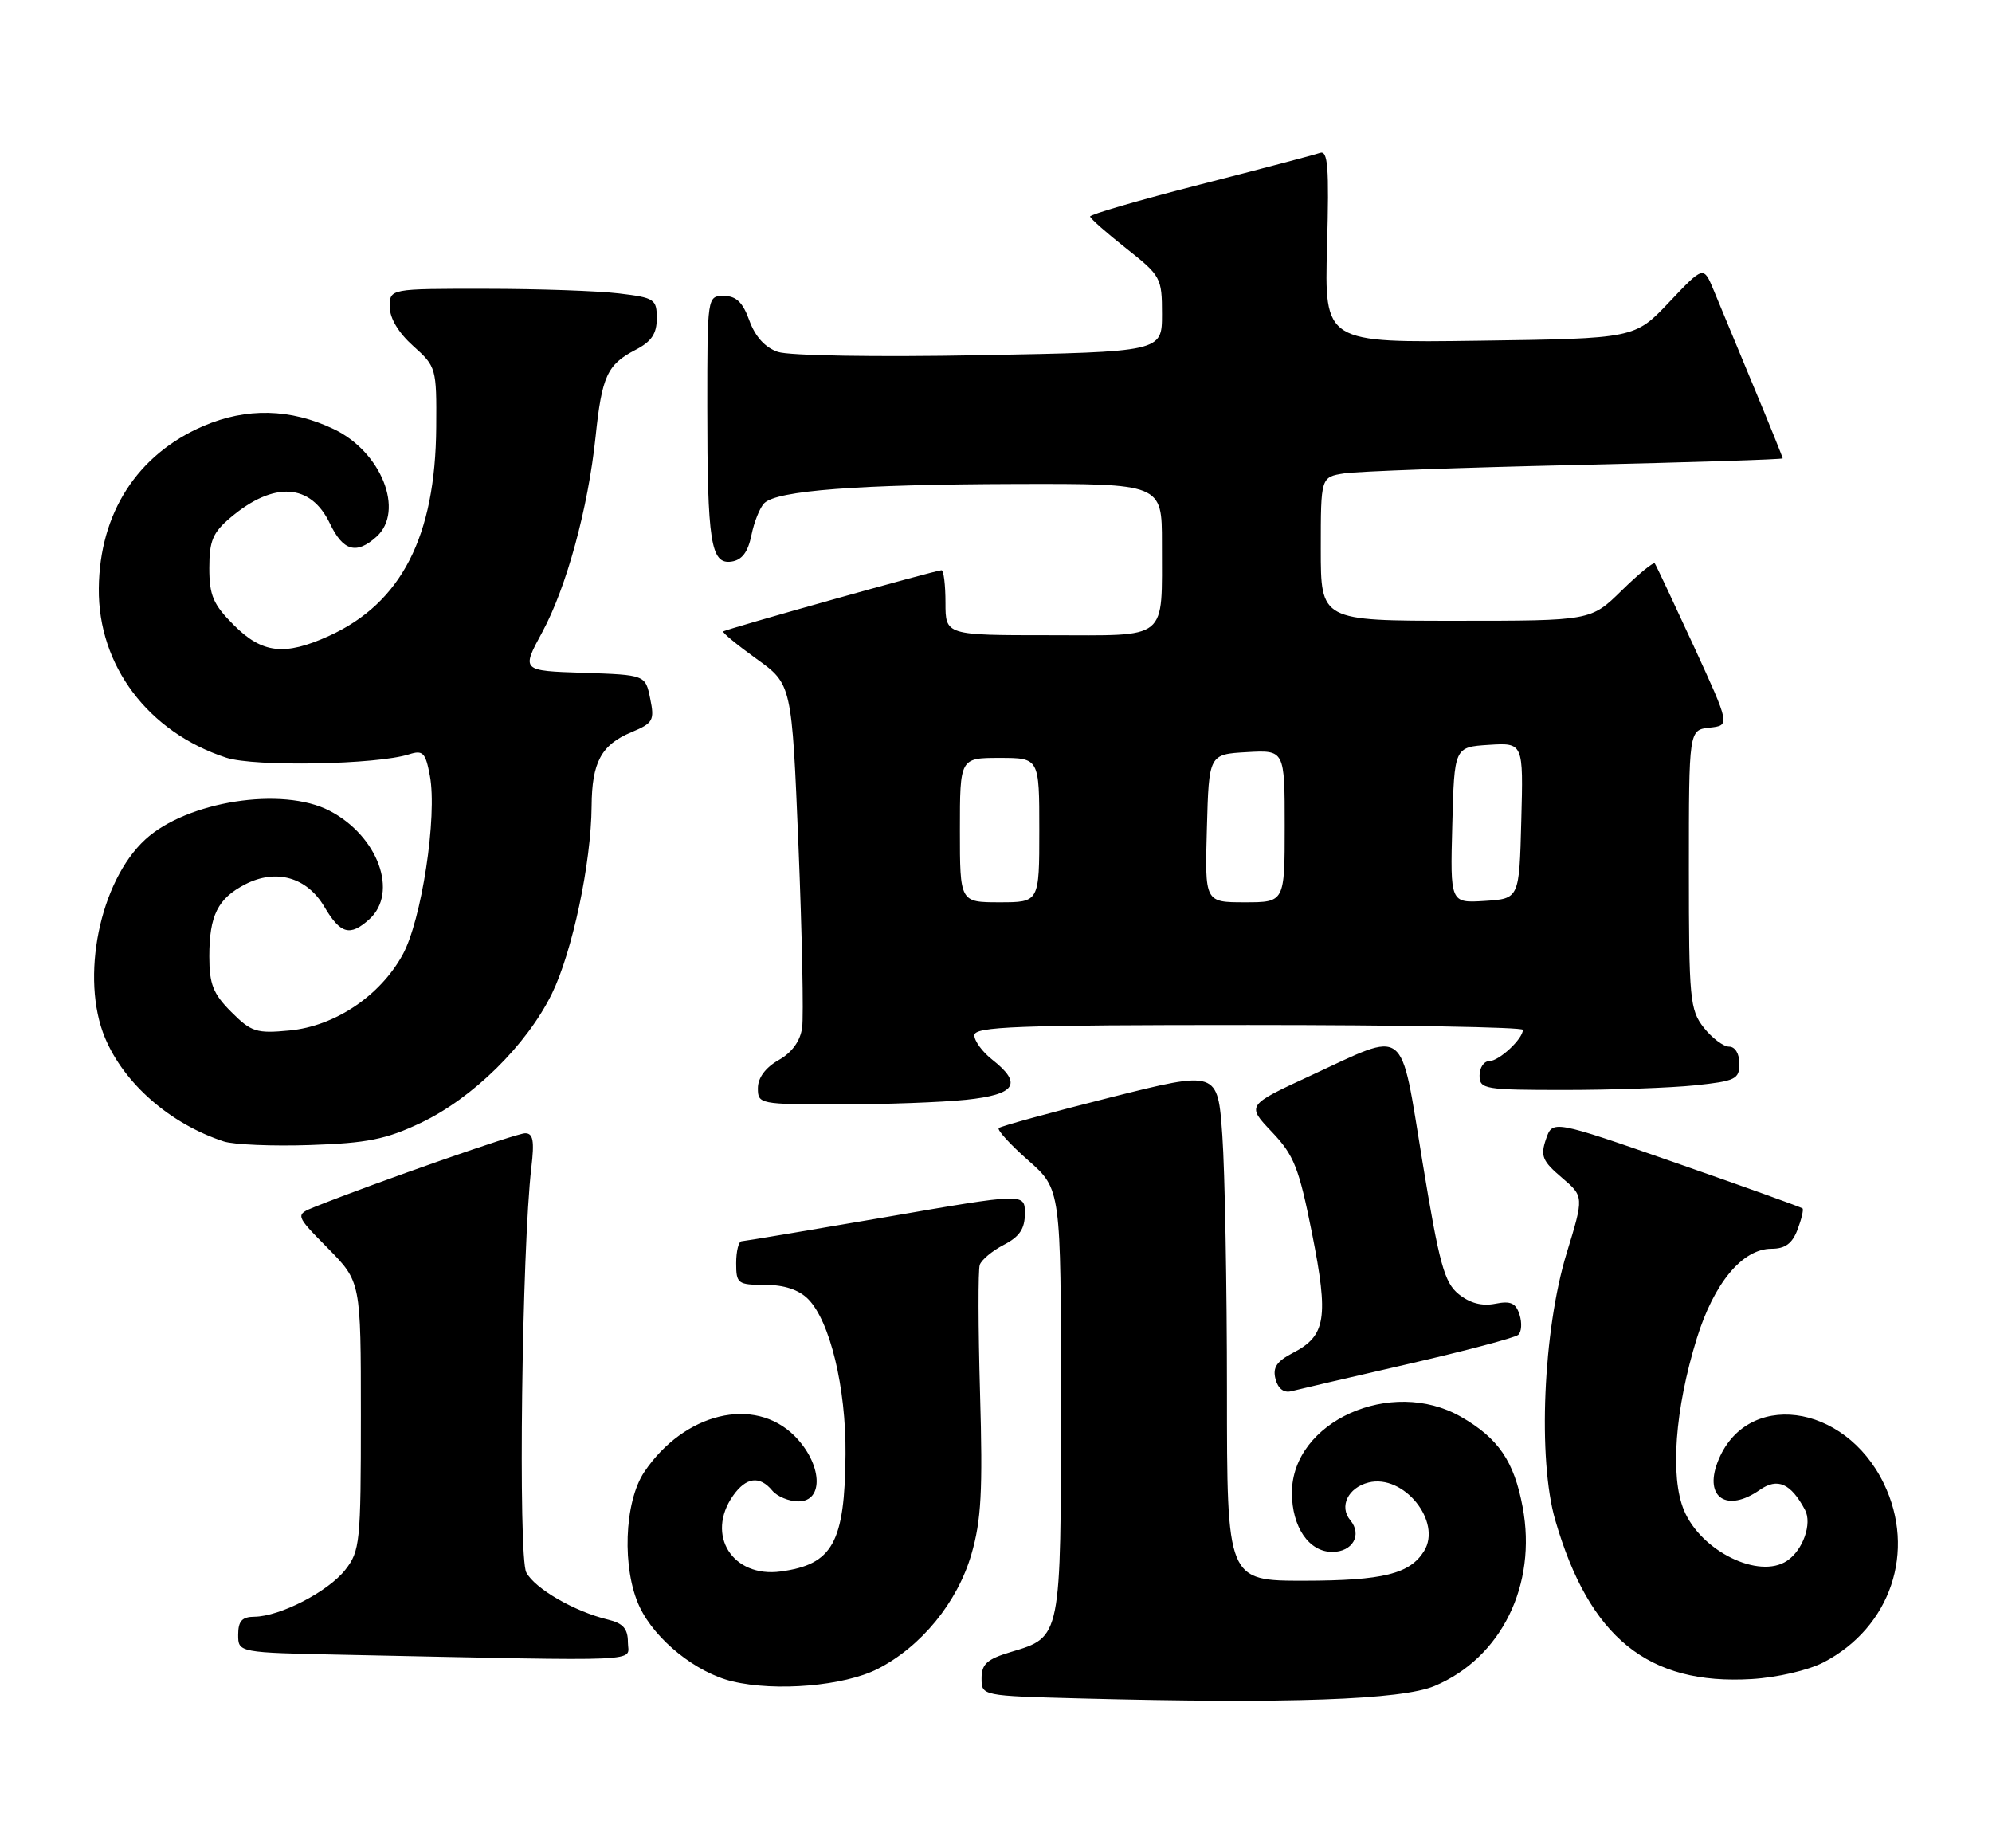 <?xml version="1.0" encoding="UTF-8" standalone="no"?>
<!DOCTYPE svg PUBLIC "-//W3C//DTD SVG 1.1//EN" "http://www.w3.org/Graphics/SVG/1.1/DTD/svg11.dtd" >
<svg xmlns="http://www.w3.org/2000/svg" xmlns:xlink="http://www.w3.org/1999/xlink" version="1.1" viewBox="0 0 276 256">
 <g >
 <path fill="currentColor"
d=" M 198.77 233.57 C 208.02 229.67 212.99 219.57 210.97 208.79 C 209.78 202.42 207.60 199.24 202.41 196.27 C 192.76 190.75 179.00 196.95 179.00 206.81 C 179.00 211.55 181.36 215.00 184.59 215.00 C 187.41 215.00 188.77 212.63 187.09 210.61 C 185.51 208.71 186.77 206.10 189.62 205.38 C 194.48 204.16 199.85 210.82 197.30 214.90 C 195.33 218.05 191.62 218.97 180.75 218.99 C 170.00 219.00 170.00 219.00 170.00 192.65 C 170.00 178.16 169.71 162.25 169.36 157.30 C 168.72 148.30 168.72 148.30 153.79 152.05 C 145.58 154.12 138.64 156.02 138.38 156.28 C 138.13 156.54 139.96 158.55 142.46 160.75 C 147.00 164.75 147.00 164.75 147.00 194.15 C 147.00 227.06 147.06 226.77 140.07 228.86 C 136.76 229.85 136.00 230.53 136.00 232.51 C 136.00 234.94 136.00 234.94 149.75 235.30 C 178.56 236.05 194.18 235.50 198.77 233.57 Z  M 121.60 231.21 C 127.64 228.12 132.65 222.00 134.59 215.33 C 135.96 210.63 136.18 206.56 135.79 193.04 C 135.53 183.94 135.51 175.93 135.75 175.23 C 135.99 174.53 137.49 173.28 139.09 172.45 C 141.26 171.33 142.00 170.23 142.00 168.12 C 142.00 165.28 142.00 165.28 122.75 168.61 C 112.16 170.43 103.16 171.94 102.75 171.96 C 102.34 171.98 102.00 173.35 102.00 175.00 C 102.00 177.83 102.22 178.00 106.00 178.00 C 108.64 178.00 110.67 178.67 111.96 179.96 C 114.99 182.99 117.23 192.24 117.15 201.46 C 117.05 213.73 115.38 216.74 108.16 217.71 C 101.49 218.60 97.75 212.66 101.56 207.22 C 103.37 204.64 105.25 204.39 107.00 206.50 C 107.68 207.32 109.31 208.00 110.62 208.00 C 114.23 208.00 113.91 202.76 110.08 198.92 C 104.52 193.37 94.81 195.70 89.27 203.92 C 86.47 208.09 86.15 217.40 88.63 222.63 C 90.79 227.19 96.45 231.73 101.46 232.93 C 107.50 234.38 116.96 233.57 121.60 231.21 Z  M 252.66 230.30 C 261.97 225.46 265.54 214.88 261.01 205.52 C 255.57 194.28 241.79 192.53 237.97 202.59 C 236.10 207.49 239.30 209.58 243.82 206.41 C 246.29 204.68 248.12 205.49 250.09 209.17 C 251.11 211.07 249.81 214.76 247.60 216.23 C 243.71 218.83 235.69 214.90 233.32 209.23 C 231.38 204.58 232.07 195.21 235.09 185.45 C 237.47 177.75 241.42 173.00 245.45 173.00 C 247.34 173.00 248.32 172.28 249.05 170.36 C 249.60 168.91 249.92 167.58 249.75 167.41 C 249.58 167.25 241.72 164.42 232.28 161.13 C 215.12 155.15 215.12 155.15 214.20 157.82 C 213.41 160.14 213.70 160.85 216.38 163.13 C 219.47 165.76 219.47 165.76 217.06 173.63 C 213.80 184.28 213.04 202.19 215.49 210.61 C 220.22 226.89 228.36 233.47 242.71 232.61 C 246.23 232.40 250.54 231.40 252.66 230.30 Z  M 87.00 227.52 C 87.00 225.64 86.33 224.88 84.25 224.38 C 79.60 223.26 74.13 220.10 72.92 217.84 C 71.77 215.70 72.31 172.84 73.62 161.75 C 74.06 158.05 73.87 157.00 72.77 157.00 C 71.55 157.00 52.40 163.70 43.68 167.17 C 40.87 168.30 40.87 168.30 45.43 172.93 C 50.00 177.57 50.00 177.57 50.00 196.15 C 50.00 213.70 49.88 214.88 47.83 217.49 C 45.45 220.51 38.80 223.94 35.25 223.98 C 33.53 223.99 33.00 224.58 33.00 226.47 C 33.00 228.95 33.00 228.95 47.75 229.25 C 90.53 230.14 87.00 230.29 87.00 227.52 Z  M 195.00 188.99 C 202.97 187.16 209.88 185.33 210.35 184.93 C 210.82 184.53 210.90 183.27 210.54 182.14 C 210.03 180.51 209.31 180.19 207.16 180.62 C 205.33 180.98 203.66 180.54 202.11 179.29 C 200.12 177.68 199.42 175.14 197.09 160.96 C 193.93 141.79 195.16 142.74 181.60 149.01 C 172.71 153.12 172.71 153.12 176.22 156.81 C 179.30 160.05 179.97 161.76 181.79 170.88 C 184.11 182.59 183.72 185.06 179.13 187.43 C 176.88 188.60 176.31 189.46 176.73 191.06 C 177.07 192.37 177.88 193.00 178.89 192.74 C 179.77 192.51 187.03 190.82 195.00 188.99 Z  M 58.30 155.56 C 65.52 152.13 72.98 144.78 76.47 137.66 C 79.31 131.84 81.91 119.58 81.97 111.68 C 82.01 105.60 83.31 103.19 87.46 101.45 C 90.50 100.18 90.71 99.81 90.09 96.79 C 89.42 93.50 89.42 93.50 80.83 93.21 C 72.23 92.93 72.23 92.93 75.13 87.58 C 78.50 81.35 81.48 70.42 82.52 60.50 C 83.39 52.12 84.14 50.50 88.03 48.48 C 90.26 47.33 91.00 46.25 91.00 44.11 C 91.00 41.44 90.70 41.24 85.75 40.65 C 82.86 40.30 74.54 40.01 67.25 40.01 C 54.00 40.00 54.00 40.00 54.00 42.51 C 54.00 44.09 55.22 46.11 57.25 47.93 C 60.44 50.78 60.50 51.00 60.44 59.17 C 60.34 74.33 55.60 83.55 45.58 88.10 C 39.43 90.89 36.34 90.54 32.40 86.60 C 29.54 83.74 29.00 82.49 29.00 78.69 C 29.00 74.91 29.48 73.77 31.99 71.66 C 37.96 66.64 43.06 66.96 45.71 72.53 C 47.54 76.35 49.38 76.87 52.17 74.35 C 56.10 70.79 52.83 62.57 46.23 59.44 C 40.24 56.59 34.16 56.45 28.18 59.02 C 19.02 62.96 13.79 71.07 13.69 81.52 C 13.58 92.21 20.53 101.44 31.35 104.97 C 35.28 106.25 52.22 105.94 56.69 104.50 C 58.60 103.89 58.96 104.26 59.56 107.47 C 60.61 113.07 58.41 127.54 55.77 132.30 C 52.62 138.00 46.39 142.16 40.12 142.76 C 35.54 143.20 34.82 142.97 32.05 140.20 C 29.53 137.68 29.00 136.35 29.00 132.51 C 29.00 126.84 30.17 124.48 33.96 122.52 C 38.24 120.31 42.52 121.51 44.94 125.62 C 47.17 129.40 48.49 129.77 51.17 127.35 C 55.25 123.66 52.37 115.80 45.66 112.32 C 39.14 108.93 25.91 110.99 20.13 116.30 C 13.81 122.11 11.09 135.49 14.55 143.78 C 17.20 150.13 23.56 155.68 30.99 158.13 C 32.37 158.58 37.77 158.81 43.00 158.63 C 50.88 158.37 53.49 157.84 58.30 155.56 Z  M 133.85 152.36 C 140.74 151.64 141.72 150.14 137.50 146.82 C 136.12 145.74 135.00 144.21 135.00 143.43 C 135.00 142.22 140.75 142.00 173.00 142.00 C 193.90 142.00 211.00 142.30 211.00 142.67 C 211.00 143.93 207.70 147.00 206.35 147.00 C 205.61 147.00 205.00 147.90 205.00 149.00 C 205.00 150.89 205.67 151.00 216.85 151.00 C 223.37 151.00 231.47 150.71 234.85 150.36 C 240.46 149.77 241.00 149.51 241.00 147.36 C 241.00 145.98 240.41 145.00 239.57 145.00 C 238.79 145.00 237.21 143.81 236.07 142.37 C 234.14 139.91 234.00 138.44 234.00 120.43 C 234.00 101.13 234.00 101.13 236.86 100.81 C 239.72 100.50 239.72 100.50 234.67 89.50 C 231.88 83.45 229.46 78.30 229.28 78.06 C 229.10 77.82 227.04 79.51 224.69 81.81 C 220.42 86.00 220.42 86.00 201.71 86.00 C 183.00 86.00 183.00 86.00 183.00 76.05 C 183.00 66.09 183.00 66.09 186.25 65.58 C 188.04 65.30 202.44 64.78 218.25 64.42 C 234.06 64.06 247.00 63.65 247.00 63.50 C 247.00 63.35 245.16 58.79 242.90 53.37 C 240.65 47.94 238.18 42.00 237.42 40.16 C 236.03 36.83 236.03 36.83 231.27 41.86 C 226.50 46.90 226.50 46.90 205.00 47.20 C 183.50 47.50 183.50 47.50 183.87 34.10 C 184.17 23.07 183.99 20.78 182.87 21.18 C 182.12 21.45 174.64 23.42 166.25 25.57 C 157.86 27.72 151.02 29.71 151.04 29.99 C 151.06 30.27 153.31 32.26 156.04 34.41 C 160.85 38.21 161.00 38.48 161.00 43.53 C 161.00 48.74 161.00 48.74 135.75 49.21 C 121.49 49.48 109.32 49.28 107.78 48.75 C 106.01 48.15 104.64 46.64 103.83 44.41 C 102.92 41.88 102.01 41.00 100.30 41.00 C 98.00 41.00 98.00 41.00 98.00 56.38 C 98.00 75.12 98.48 78.22 101.35 77.80 C 102.80 77.59 103.63 76.50 104.11 74.16 C 104.48 72.32 105.28 70.32 105.89 69.71 C 107.64 67.96 118.87 67.11 140.75 67.05 C 161.00 67.00 161.00 67.00 160.99 75.25 C 160.96 88.97 162.14 88.00 145.38 88.00 C 131.00 88.00 131.00 88.00 131.00 83.50 C 131.00 81.03 130.75 79.00 130.45 79.00 C 129.65 79.00 100.56 87.16 100.21 87.48 C 100.05 87.63 102.12 89.33 104.81 91.27 C 109.71 94.79 109.71 94.79 110.63 117.14 C 111.13 129.44 111.36 140.79 111.14 142.37 C 110.88 144.24 109.73 145.82 107.87 146.87 C 106.06 147.90 105.01 149.32 105.01 150.75 C 105.00 152.95 105.24 153.00 116.35 153.00 C 122.60 153.00 130.47 152.71 133.85 152.36 Z  M 133.00 115.00 C 133.00 105.00 133.00 105.00 138.50 105.00 C 144.00 105.00 144.00 105.00 144.00 115.00 C 144.00 125.00 144.00 125.00 138.50 125.00 C 133.00 125.00 133.00 125.00 133.00 115.00 Z  M 167.22 114.75 C 167.50 104.50 167.50 104.50 172.75 104.20 C 178.00 103.90 178.00 103.90 178.00 114.45 C 178.00 125.00 178.00 125.00 172.47 125.00 C 166.93 125.00 166.93 125.00 167.22 114.75 Z  M 201.22 114.31 C 201.50 103.50 201.50 103.50 206.28 103.19 C 211.07 102.89 211.07 102.89 210.78 113.69 C 210.50 124.50 210.50 124.50 205.72 124.81 C 200.93 125.11 200.93 125.11 201.22 114.31 Z "/>
</g>
</svg>
